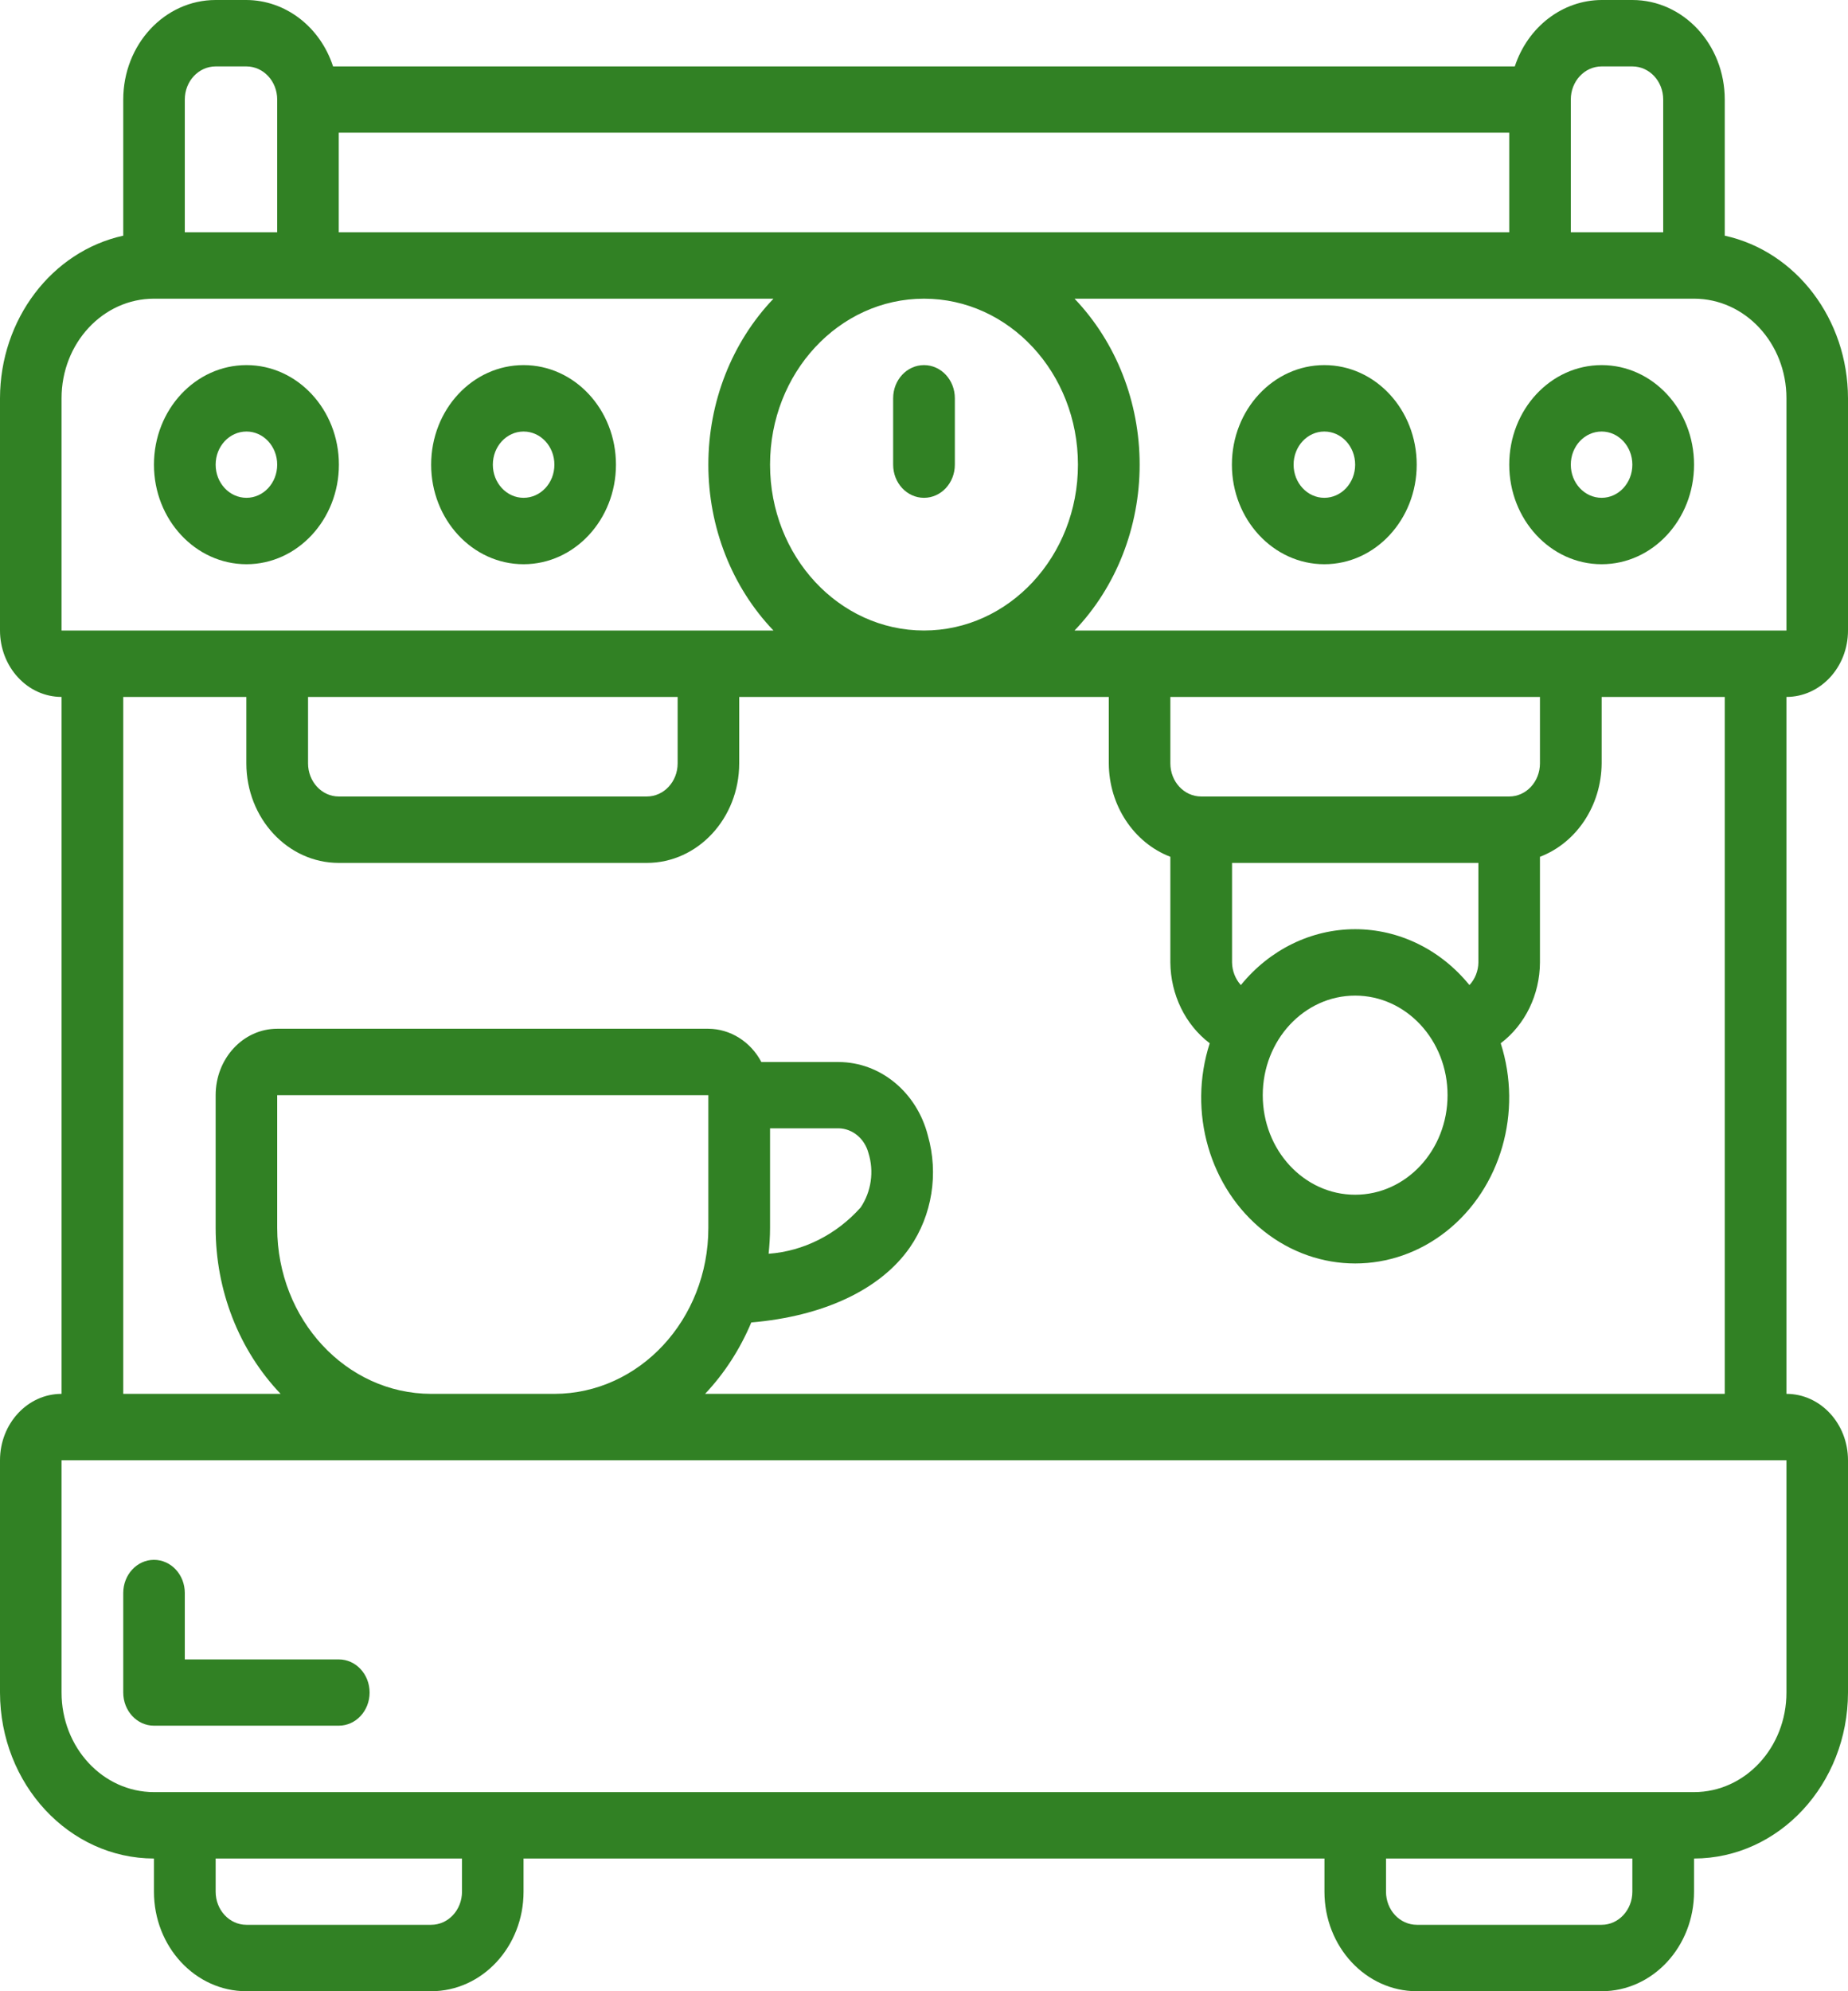 <svg width="13" height="14" viewBox="0 0 13 14" fill="none" xmlns="http://www.w3.org/2000/svg">
<path d="M2.383 11.667H1.3V11.2C1.3 11.071 1.203 10.967 1.083 10.967C0.964 10.967 0.867 11.071 0.867 11.2V11.9C0.867 12.029 0.964 12.133 1.083 12.133H2.383C2.503 12.133 2.6 12.029 2.6 11.9C2.6 11.771 2.503 11.667 2.383 11.667Z" fill="#318124"/>
<path d="M0.433 4.9V9.8C0.194 9.8 0 10.009 0 10.267V11.9C0.001 12.544 0.485 13.066 1.083 13.067V13.3C1.083 13.687 1.374 14 1.733 14H3.033C3.392 14 3.683 13.687 3.683 13.3V13.067H9.317V13.3C9.317 13.687 9.608 14 9.967 14H11.267C11.626 14 11.917 13.687 11.917 13.3V13.067C12.515 13.066 12.999 12.544 13 11.9V10.267C13 10.009 12.806 9.8 12.567 9.8V4.9C12.806 4.9 13 4.691 13 4.433V2.8C12.999 2.246 12.637 1.768 12.133 1.657V0.7C12.133 0.313 11.842 0 11.483 0H11.267C10.992 0.001 10.748 0.188 10.656 0.467H2.343C2.252 0.188 2.008 0.001 1.733 0H1.517C1.158 0 0.867 0.313 0.867 0.7V1.657C0.363 1.768 0.001 2.246 0 2.8V4.433C0 4.557 0.046 4.676 0.127 4.763C0.208 4.851 0.318 4.9 0.433 4.9V4.9ZM3.25 13.3C3.25 13.429 3.153 13.533 3.033 13.533H1.733C1.614 13.533 1.517 13.429 1.517 13.3V13.067H3.25V13.3ZM11.483 13.3C11.483 13.429 11.386 13.533 11.267 13.533H9.967C9.847 13.533 9.75 13.429 9.75 13.3V13.067H11.483V13.3ZM12.567 11.9C12.567 12.287 12.276 12.6 11.917 12.6H1.083C0.724 12.6 0.433 12.287 0.433 11.9V10.267H12.567V11.9ZM1.95 8.633V7.7H4.983V8.633C4.983 9.277 4.498 9.799 3.9 9.8H3.033C2.435 9.799 1.951 9.277 1.95 8.633ZM5.9 7.933C5.997 7.935 6.082 8.005 6.109 8.106C6.15 8.236 6.129 8.379 6.054 8.49C5.883 8.681 5.652 8.797 5.407 8.815C5.413 8.754 5.417 8.694 5.417 8.633V7.933H5.9ZM12.133 9.8H4.96C5.096 9.656 5.206 9.486 5.285 9.298C5.791 9.255 6.194 9.068 6.401 8.77C6.557 8.544 6.604 8.252 6.527 7.983C6.449 7.679 6.193 7.468 5.9 7.467H5.356C5.28 7.323 5.137 7.234 4.983 7.233H1.95C1.711 7.233 1.517 7.442 1.517 7.7V8.633C1.517 9.073 1.681 9.493 1.974 9.8H0.867V4.9H1.733V5.367C1.733 5.753 2.024 6.067 2.383 6.067H4.55C4.909 6.067 5.2 5.753 5.2 5.367V4.9H7.8V5.367C7.801 5.662 7.975 5.925 8.233 6.024V6.767C8.235 6.993 8.338 7.205 8.51 7.335C8.354 7.818 8.509 8.353 8.891 8.656C9.273 8.959 9.794 8.959 10.176 8.656C10.558 8.353 10.712 7.818 10.557 7.335C10.729 7.205 10.832 6.993 10.833 6.767V6.024C11.092 5.925 11.265 5.662 11.267 5.367V4.9H12.133V9.8ZM2.167 4.9H4.767V5.367C4.767 5.496 4.67 5.6 4.55 5.6H2.383C2.264 5.6 2.167 5.496 2.167 5.367V4.9ZM5.417 3.267C5.417 2.622 5.902 2.1 6.5 2.1C7.098 2.1 7.583 2.622 7.583 3.267C7.583 3.911 7.098 4.433 6.5 4.433C5.902 4.433 5.417 3.911 5.417 3.267ZM10.337 6.926C10.134 6.676 9.841 6.533 9.533 6.533C9.225 6.533 8.932 6.676 8.729 6.926C8.69 6.883 8.668 6.826 8.667 6.767V6.067H10.4V6.767C10.399 6.826 10.377 6.883 10.337 6.926ZM9.533 7C9.892 7 10.183 7.313 10.183 7.7C10.183 8.087 9.892 8.4 9.533 8.4C9.174 8.4 8.883 8.087 8.883 7.7C8.883 7.313 9.174 7 9.533 7V7ZM10.617 5.6H8.45C8.33 5.6 8.233 5.496 8.233 5.367V4.9H10.833V5.367C10.833 5.496 10.736 5.6 10.617 5.6ZM12.567 2.8V4.433H7.559C7.852 4.127 8.017 3.706 8.017 3.267C8.017 2.827 7.852 2.407 7.559 2.1H11.917C12.276 2.1 12.567 2.413 12.567 2.8ZM11.267 0.467H11.483C11.603 0.467 11.7 0.571 11.7 0.7V1.633H11.05V0.7C11.05 0.571 11.147 0.467 11.267 0.467ZM10.617 0.933V1.633H2.383V0.933H10.617ZM1.3 0.7C1.3 0.571 1.397 0.467 1.517 0.467H1.733C1.853 0.467 1.95 0.571 1.95 0.7V1.633H1.3V0.7ZM0.433 2.8C0.433 2.413 0.724 2.1 1.083 2.1H5.441C5.148 2.407 4.983 2.827 4.983 3.267C4.983 3.706 5.148 4.127 5.441 4.433H0.433V2.8Z" fill="#318124"/>
<path d="M1.734 3.967C2.092 3.967 2.384 3.653 2.384 3.267C2.384 2.88 2.092 2.567 1.734 2.567C1.375 2.567 1.083 2.88 1.083 3.267C1.083 3.653 1.375 3.967 1.734 3.967ZM1.734 3.034C1.853 3.034 1.95 3.138 1.95 3.267C1.95 3.396 1.853 3.5 1.734 3.5C1.614 3.5 1.517 3.396 1.517 3.267C1.517 3.138 1.614 3.034 1.734 3.034Z" fill="#318124"/>
<path d="M3.683 3.967C4.042 3.967 4.333 3.653 4.333 3.267C4.333 2.88 4.042 2.567 3.683 2.567C3.324 2.567 3.033 2.88 3.033 3.267C3.033 3.653 3.324 3.967 3.683 3.967ZM3.683 3.034C3.803 3.034 3.9 3.138 3.9 3.267C3.9 3.396 3.803 3.5 3.683 3.5C3.564 3.5 3.467 3.396 3.467 3.267C3.467 3.138 3.564 3.034 3.683 3.034Z" fill="#318124"/>
<path d="M9.316 2.567C8.958 2.567 8.666 2.88 8.666 3.267C8.666 3.653 8.958 3.967 9.316 3.967C9.675 3.967 9.966 3.653 9.966 3.267C9.966 2.88 9.675 2.567 9.316 2.567ZM9.316 3.5C9.197 3.5 9.1 3.396 9.1 3.267C9.1 3.138 9.197 3.034 9.316 3.034C9.436 3.034 9.533 3.138 9.533 3.267C9.533 3.396 9.436 3.5 9.316 3.5Z" fill="#318124"/>
<path d="M11.267 2.567C10.908 2.567 10.617 2.88 10.617 3.267C10.617 3.653 10.908 3.967 11.267 3.967C11.626 3.967 11.917 3.653 11.917 3.267C11.917 2.88 11.626 2.567 11.267 2.567ZM11.267 3.5C11.147 3.5 11.05 3.396 11.05 3.267C11.05 3.138 11.147 3.034 11.267 3.034C11.386 3.034 11.483 3.138 11.483 3.267C11.483 3.396 11.386 3.5 11.267 3.5Z" fill="#318124"/>
<path d="M6.5 2.567C6.38 2.567 6.283 2.671 6.283 2.8V3.267C6.283 3.396 6.38 3.5 6.5 3.5C6.62 3.5 6.717 3.396 6.717 3.267V2.8C6.717 2.671 6.62 2.567 6.5 2.567Z" fill="#318124"/>
</svg>
